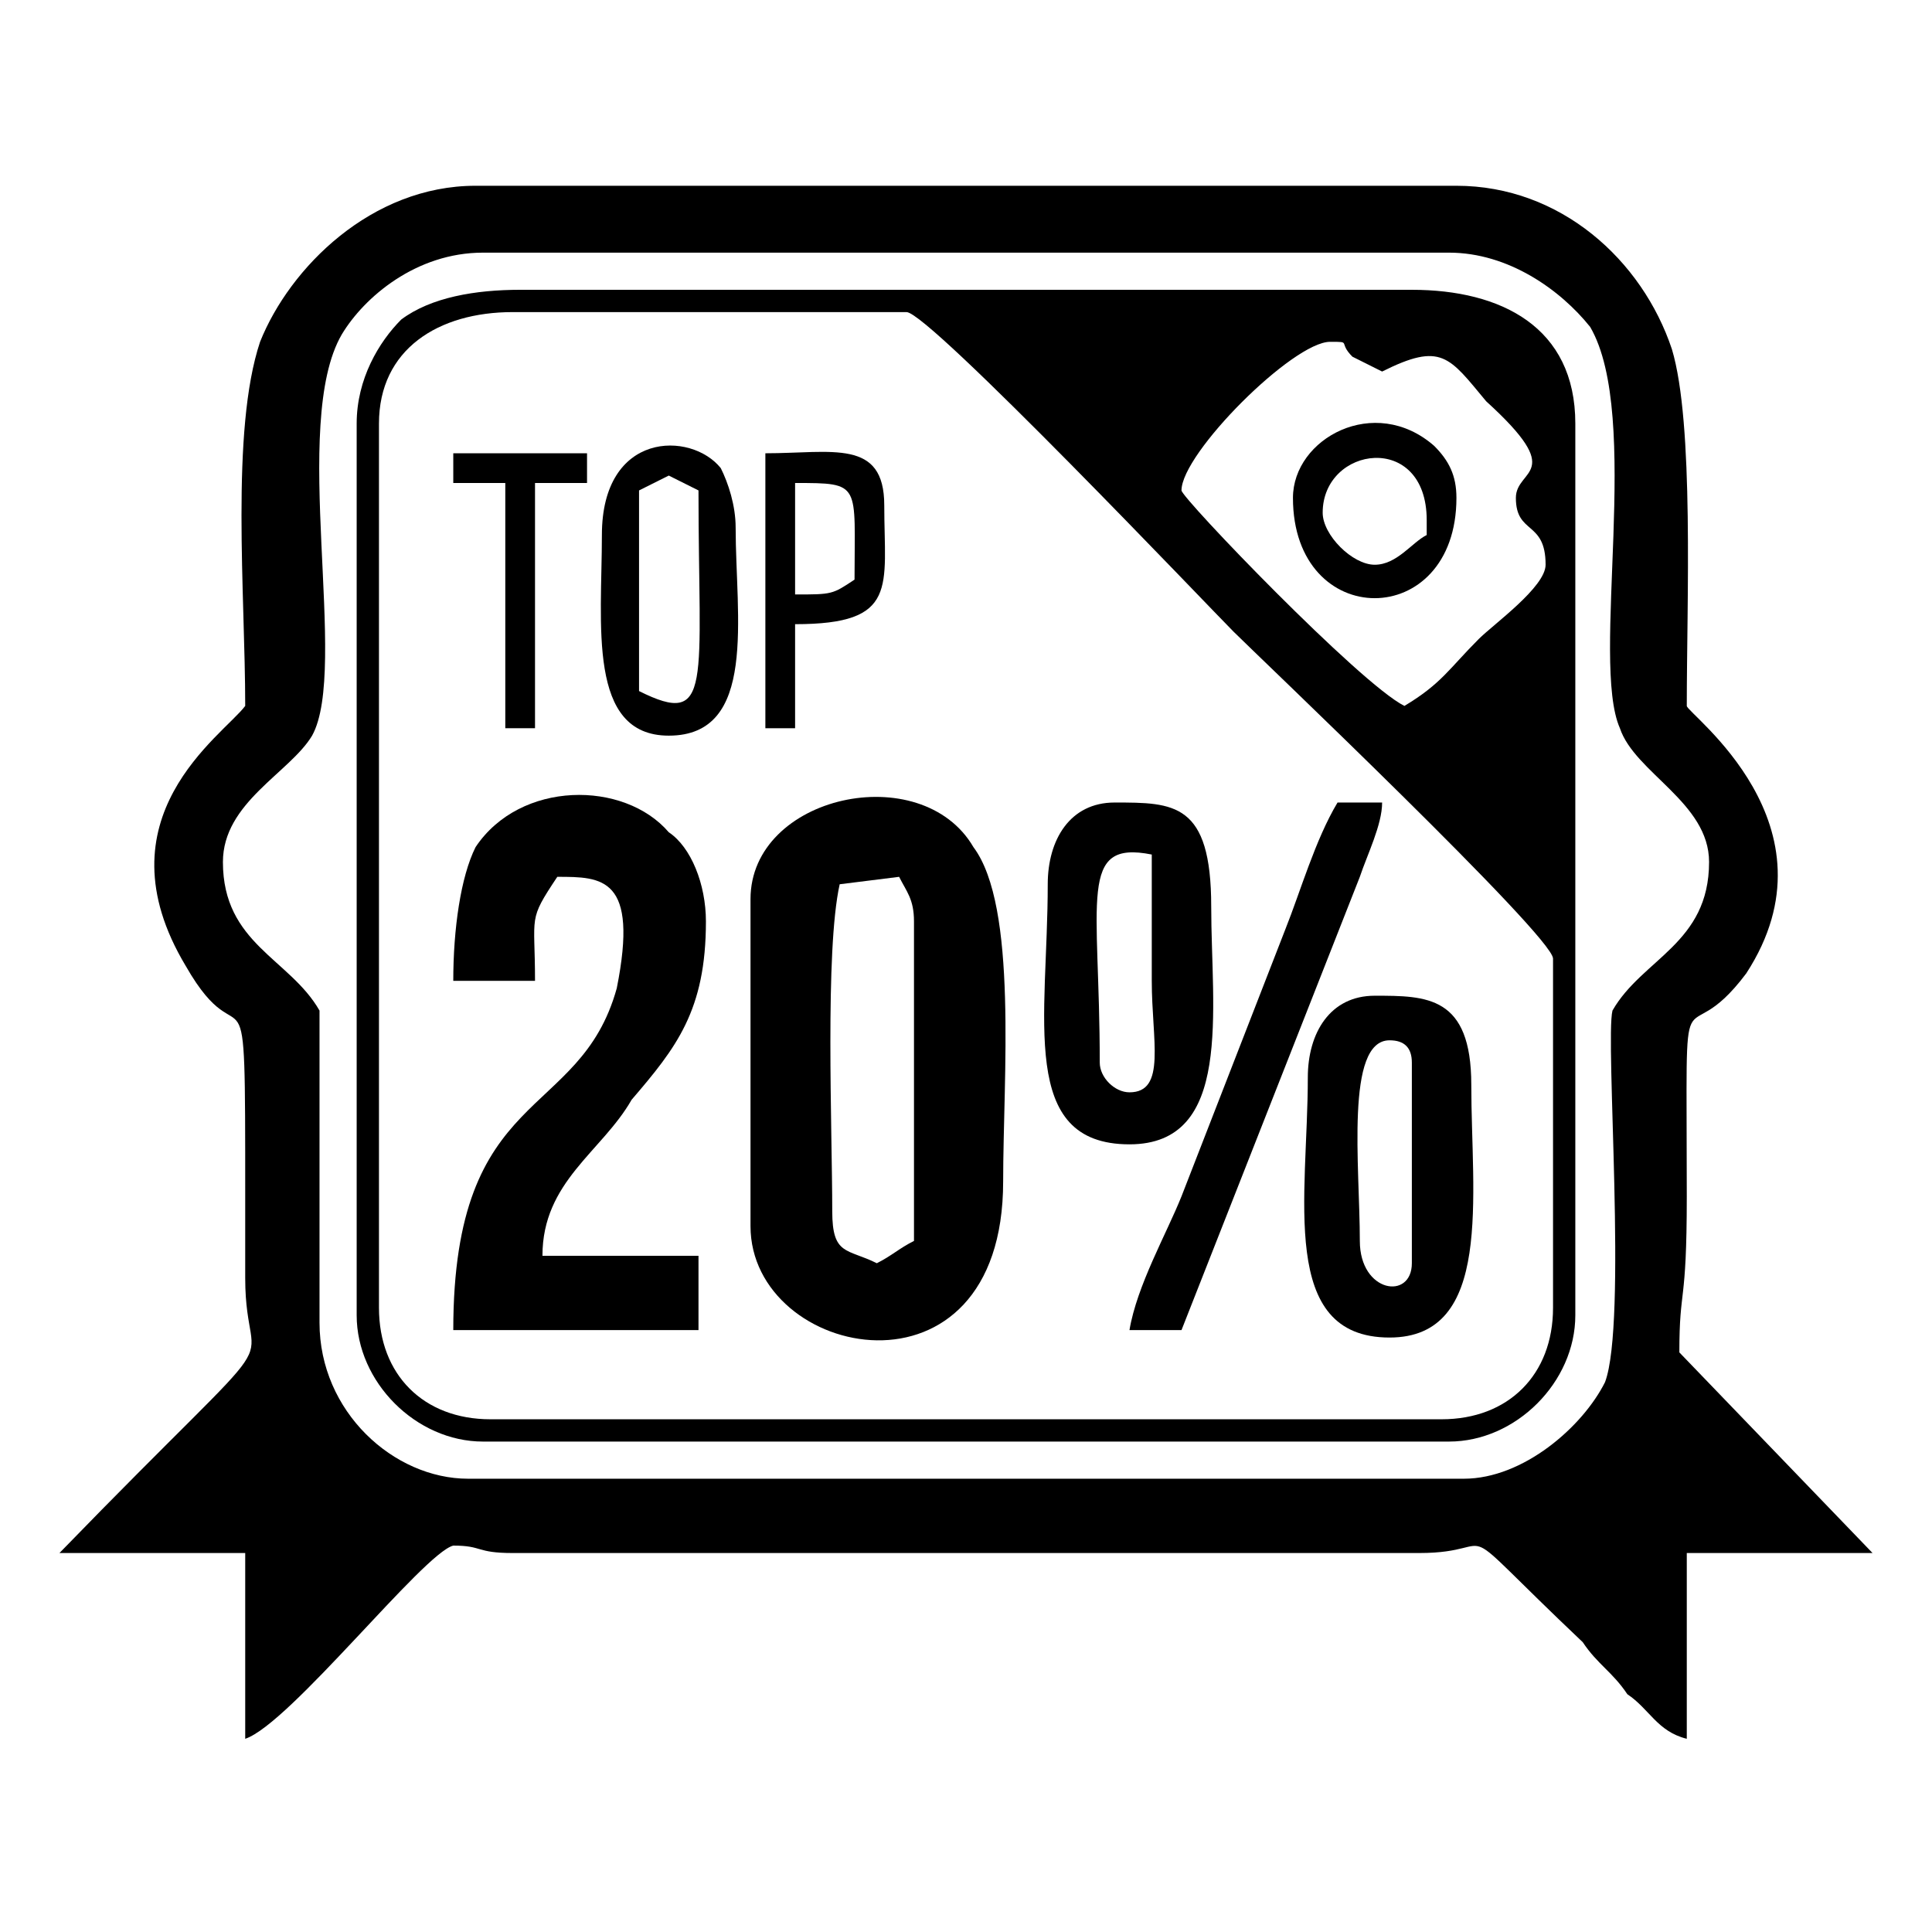 <?xml version="1.0" encoding="UTF-8"?>
<!DOCTYPE svg PUBLIC "-//W3C//DTD SVG 1.1//EN" "http://www.w3.org/Graphics/SVG/1.1/DTD/svg11.dtd">
<!-- Creator: CorelDRAW X8 -->
<svg xmlns="http://www.w3.org/2000/svg" xml:space="preserve" width="260px" height="260px" version="1.1" style="shape-rendering:geometricPrecision; text-rendering:geometricPrecision; image-rendering:optimizeQuality; fill-rule:evenodd; clip-rule:evenodd"
viewBox="0 0 260 260"
 xmlns:xlink="http://www.w3.org/1999/xlink">
 <defs>
  <style type="text/css">
   <![CDATA[
    .fil0 {fill:black}
   ]]>
  </style>
 </defs>
 <g id="Слой_x0020_1">
  <g id="_542480032">
   <g>
    <path class="fil0" d="M30 116c0,-8 9,-12 12,-17 5,-9 -3,-42 4,-54 3,-5 10,-11 19,-11l130 0c8,0 15,5 19,10 7,12 0,45 4,54 2,6 12,10 12,18 0,11 -9,13 -13,20 -1,4 2,42 -1,50 -3,6 -11,13 -19,13l-134 0c-10,0 -20,-9 -20,-21 0,-14 0,-28 0,-42 -4,-7 -13,-9 -13,-20zm-22 93l0 0c33,-34 25,-22 25,-37 0,-4 0,-7 0,-11 0,-35 0,-17 -8,-31 -12,-20 5,-31 8,-35 0,-15 -2,-37 2,-49 4,-10 15,-21 29,-21l132 0c14,0 25,10 29,22 3,10 2,34 2,48 0,1 21,16 8,36 -9,12 -8,-4 -8,30 0,15 -1,12 -1,21l26 27 -25 0 0 25c-4,-1 -5,-4 -8,-6 -2,-3 -4,-4 -6,-7 -19,-18 -10,-12 -22,-12l-122 0c-5,0 -4,-1 -8,-1 -4,1 -22,24 -28,26l0 -25 -25 0z"/>
    <path class="fil0" d="M51 176l0 -119c0,-10 8,-15 18,-15l53 0c3,0 41,40 44,43 3,3 43,41 43,44l0 47c0,9 -6,15 -15,15l-128 0c-9,0 -15,-6 -15,-15zm153 -109c0,5 4,3 4,9 0,3 -7,8 -9,10 -4,4 -5,6 -10,9 -6,-3 -30,-28 -30,-29 0,-5 15,-20 20,-20 3,0 1,0 3,2 2,1 2,1 4,2 8,-4 9,-2 14,4 11,10 4,9 4,13zm-156 -10l0 120c0,9 8,17 17,17l130 0c9,0 17,-8 17,-17l0 -120c0,-13 -10,-18 -22,-18l-120 0c-6,0 -12,1 -16,4 -3,3 -6,8 -6,14z"/>
    <path class="fil0" d="M112 163c0,-11 -1,-35 1,-44l8 -1c1,2 2,3 2,6l0 43c-2,1 -3,2 -5,3 -4,-2 -6,-1 -6,-7zm-11 -42l0 44c0,18 34,25 34,-6 0,-14 2,-37 -4,-45 -7,-12 -30,-7 -30,7z"/>
    <path class="fil0" d="M61 132l11 0c0,-9 -1,-8 3,-14 6,0 11,0 8,15 -5,18 -22,13 -22,46l33 0 0 -10 -21 0c0,-10 8,-14 12,-21 6,-7 10,-12 10,-24 0,-5 -2,-10 -5,-12 -6,-7 -20,-7 -26,2 -2,4 -3,11 -3,18z"/>
    <path class="fil0" d="M148 143c0,-22 -3,-30 7,-28 0,6 0,11 0,17 0,8 2,15 -3,15 -2,0 -4,-2 -4,-4zm-7 -24c0,18 -4,35 11,35 14,0 11,-18 11,-32 0,-14 -5,-14 -13,-14 -6,0 -9,5 -9,11z"/>
    <path class="fil0" d="M183 167c0,-10 -2,-27 4,-27 2,0 3,1 3,3l0 27c0,5 -7,4 -7,-3zm-7 -22c0,16 -4,35 11,35 14,0 11,-19 11,-34 0,-12 -6,-12 -13,-12 -6,0 -9,5 -9,11z"/>
    <path class="fil0" d="M152 179l7 0 24 -61c1,-3 3,-7 3,-10l-6 0c-3,5 -5,12 -7,17l-14 36c-2,5 -6,12 -7,18z"/>
    <path class="fil0" d="M86 91l0 -25 4 -2 4 2c0,26 2,32 -8,27l0 -2zm-5 -19c0,12 -2,27 9,27 12,0 9,-16 9,-28 0,-3 -1,-6 -2,-8 -4,-5 -16,-5 -16,9z"/>
    <path class="fil0" d="M107 80l0 -15c9,0 8,0 8,13 -3,2 -3,2 -8,2zm-4 18l4 0 0 -14c14,0 12,-5 12,-16 0,-9 -7,-7 -16,-7l0 37z"/>
    <path class="fil0" d="M178 69c0,-9 14,-11 14,1l0 2c-2,1 -4,4 -7,4 -3,0 -7,-4 -7,-7zm-4 -2c0,18 22,18 22,0 0,-3 -1,-5 -3,-7 -8,-7 -19,-1 -19,7z"/>
    <polygon class="fil0" points="61,65 68,65 68,98 72,98 72,65 79,65 79,61 61,61 "/>
   </g>
  </g>
 </g>
</svg>
